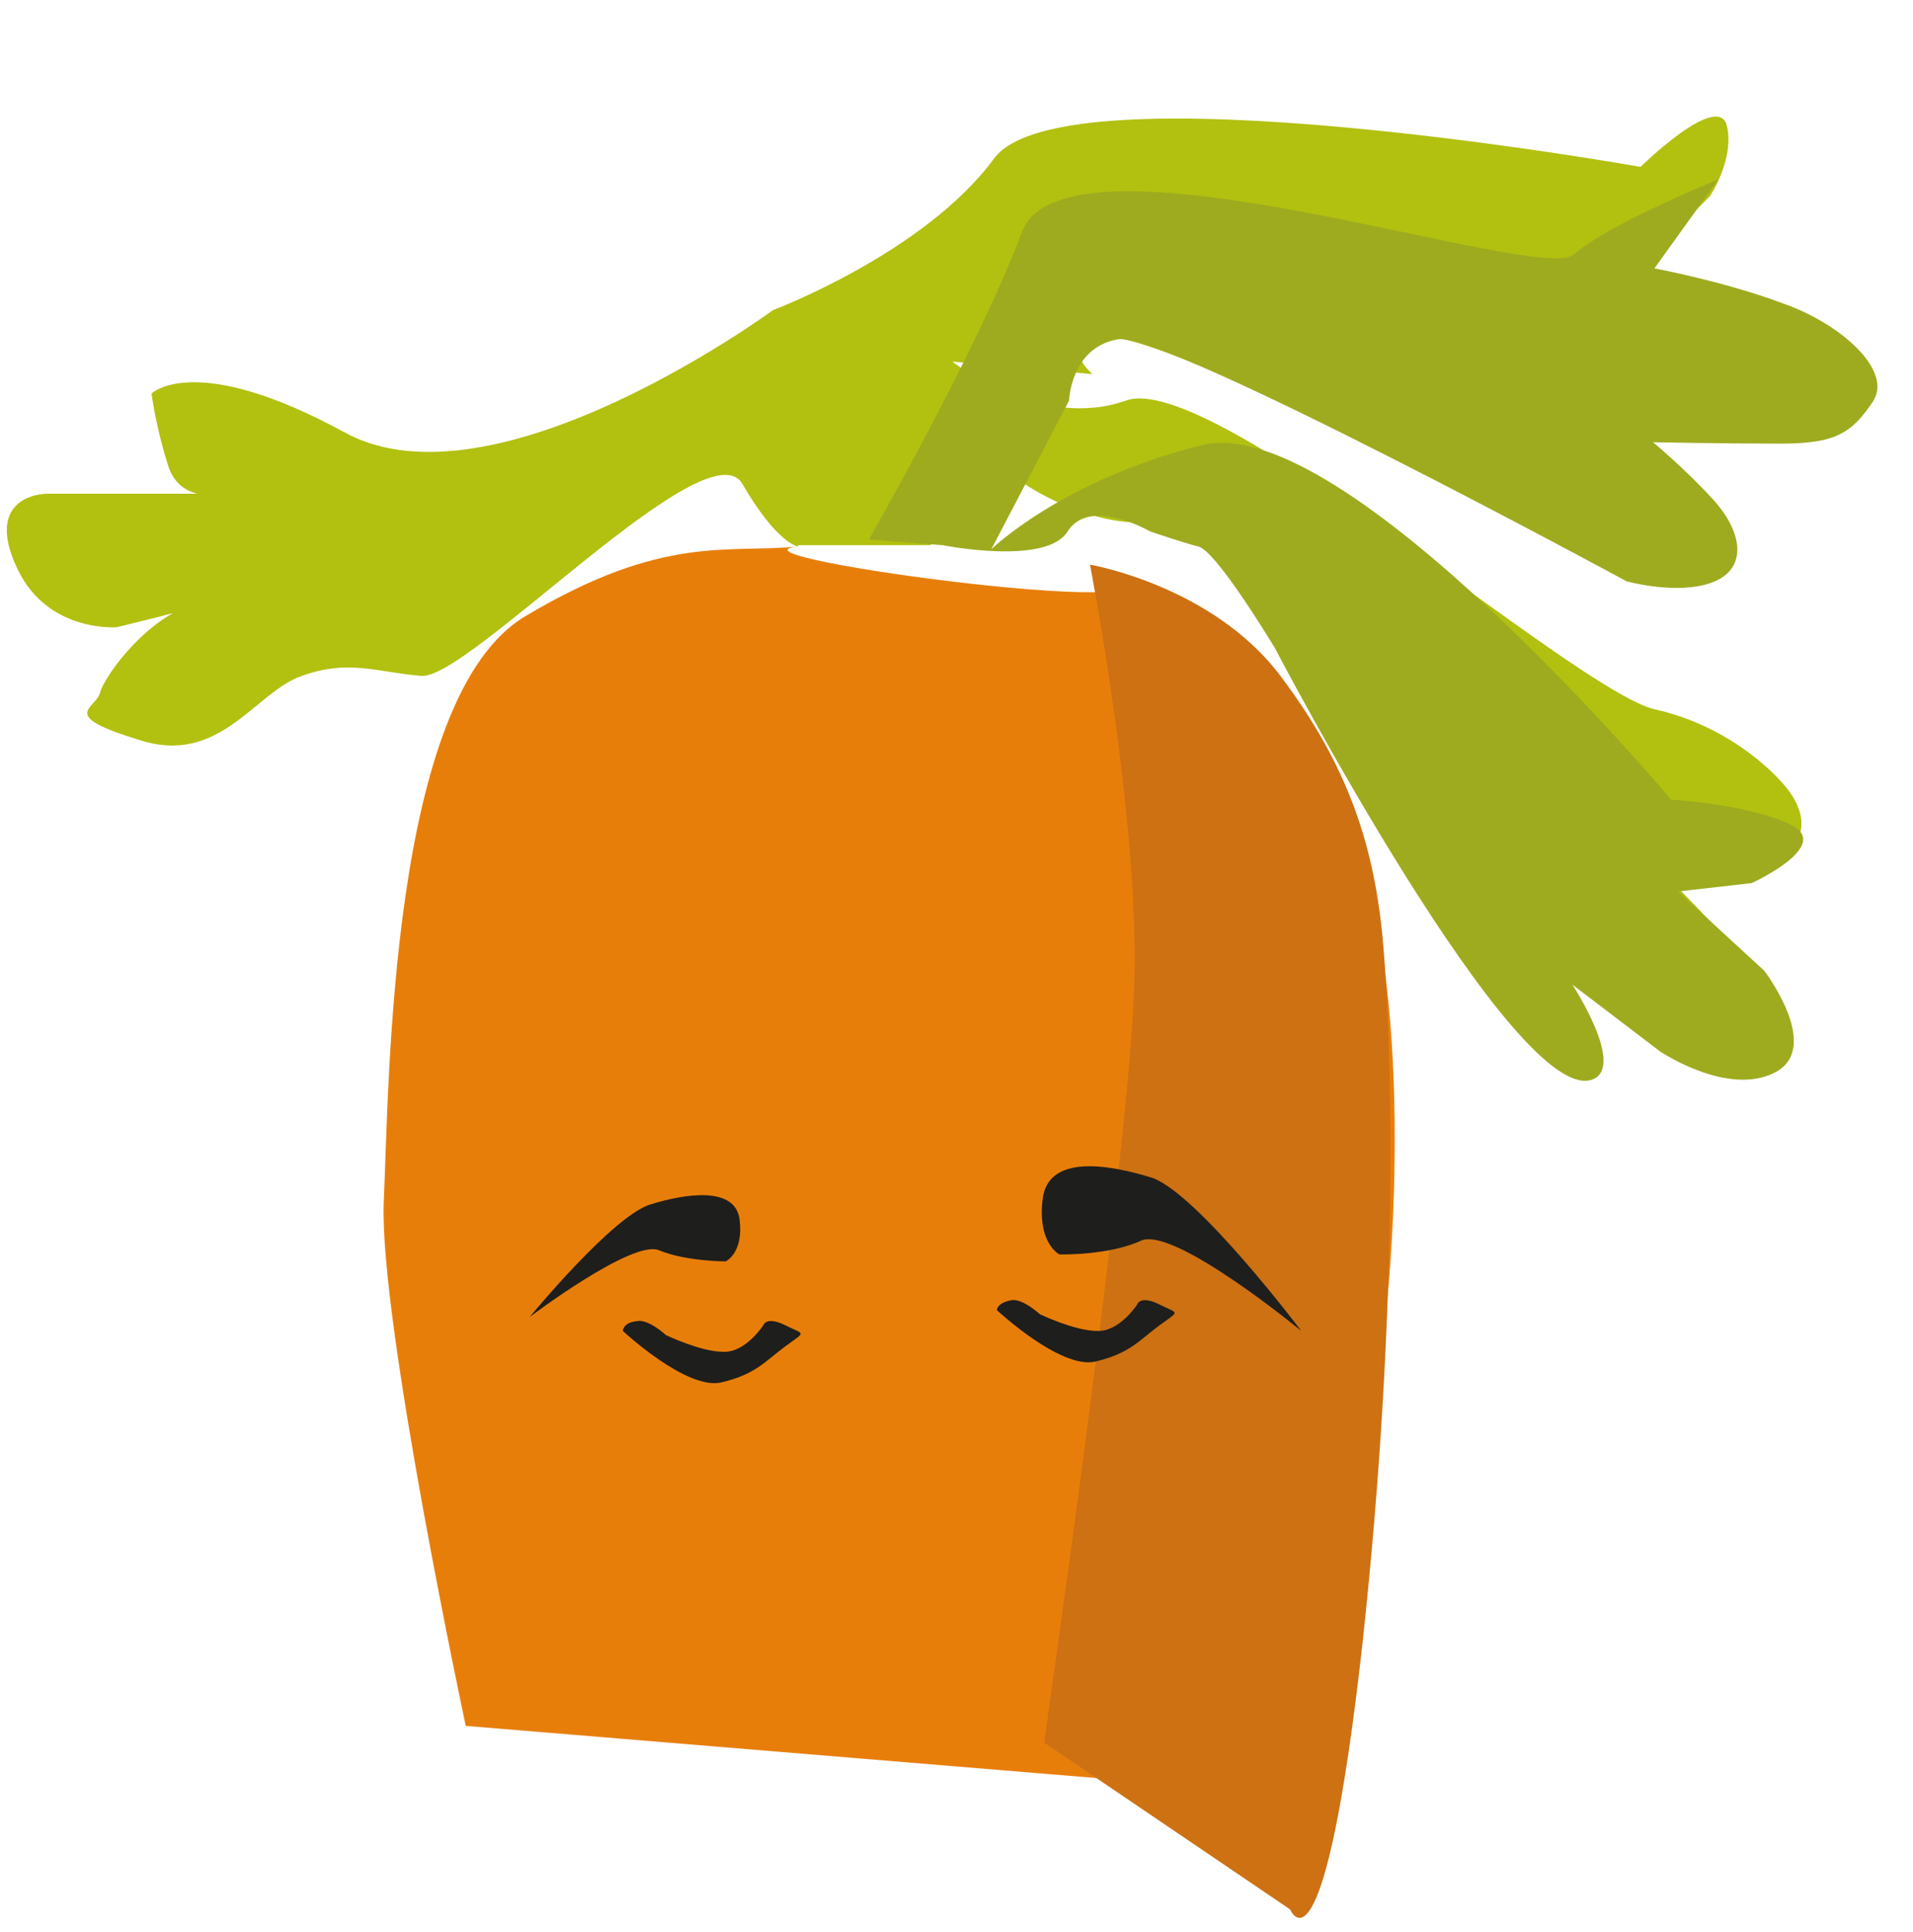 <?xml version="1.0" encoding="utf-8"?>
<!-- Generator: Adobe Illustrator 20.1.0, SVG Export Plug-In . SVG Version: 6.00 Build 0)  -->
<svg version="1.1" id="Ebene_2" xmlns="http://www.w3.org/2000/svg" xmlns:xlink="http://www.w3.org/1999/xlink" x="0px" y="0px"
	 viewBox="0 0 137.6 138.9" style="enable-background:new 0 0 137.6 138.9;" xml:space="preserve">
<style type="text/css">
	.st0{fill:#E87E0A;}
	.st1{fill:#CD7113;}
	.st2{fill:#B2C010;}
	.st3{fill:#9EAB1F;}
	.st4{fill:#1E1E1C;}
</style>
<path class="st0" d="M33.5,124.1c0,0-6.2-29-5.9-37.6C28,77.9,28,50.1,37.8,44.3c9.9-5.9,14.5-4.5,19.6-5
	c-6.6,0.7,32.6,5.9,21.7,1.6c6.2,2.5,12,4.6,17.6,17.3c5.5,12.6,3.1,35.1,3.1,35.1l-3.4,36L33.5,124.1z"/>
<path class="st1" d="M75.1,125.3c0,0,6.2-42.8,6.5-54.8c0.3-12-3.2-29.9-3.2-29.9s8.8,1.5,13.7,8c4.9,6.5,6.8,12.3,7.4,19.4
	c0.6,7.1,1.2,25.3-1.5,50.2c-2.8,25-5.2,19.1-5.2,19.1L75.1,125.3z"/>
<path class="st2" d="M57.4,39.3c0,0-1.5-0.2-4-4.5c-2.5-4.3-19.7,14.1-23.1,13.8c-3.4-0.3-5.2-1.2-8.6,0c-3.4,1.2-5.9,6.5-11.7,4.6
	c-5.9-1.8-3.1-2.2-2.8-3.4c0.3-1.2,3.7-5.9,7.4-6.5c3.7-0.6-6.2,1.8-6.2,1.8s-4.9,0.4-7.1-4.1c-2.2-4.5,0.6-5.5,2.2-5.5
	c1.5,0,12.6,0,12.6,0s-3.1,0.8-4-2c-0.9-2.8-1.2-5.2-1.2-5.2s3.1-3.1,13.9,2.8c10.8,5.9,30.8-8.8,30.8-8.8s10.9-4.1,15.9-10.9
	c5-6.8,46.5,0.6,46.5,0.6s5.5-5.4,6.2-3c0.6,2.4-1.2,5.1-1.2,5.1l-5.5,5.5c0,0,8.3,1.8,12,3.4c3.7,1.5,4.9,2.8,4.6,5.2
	c-0.3,2.5-5.9,3.4-5.9,3.4l-10.8-0.6c0,0,3.1,3.4,5.2,5.2c2.2,1.8,1.8,3.7,0,4.9c-1.8,1.2-7.1-0.6-8-1.2
	c-0.9-0.6-31.2-16.2-34.9-15.6c-3.7,0.6-1.1,2.6-1.1,2.6l-10.1-0.9c0,0,6.3,5,12.5,2.8c6.2-2.2,32.2,20.8,38,22.2
	c5.9,1.3,9.2,5.3,9.2,5.3s3.1,3.1,0,5.2c-3.1,2.2-8.3,1.5-8.3,1.5l7.1,7.4c0,0,2.8,4.9,0.9,6.2c-1.8,1.2-8.3-1.5-8.3-1.5l-7.1-4.9
	c0,0,1.8,4.3,1.5,5.9S93.3,43,91.4,42.1c-1.8-0.9-3.7-5.2-8.3-4.6c-4.6,0.6-9.4-2.7-9.4-2.7l-6.8,4.4H57.4z"/>
<path class="st3" d="M62.5,38.8c0,0,7.9-13.8,11-22.1c3.1-8.3,37.2,3.8,39.7,1.6c2.5-2.2,10.4-5.4,10.4-5.4l-4.6,6.4
	c0,0,4.9,0.9,9.2,2.5c4.3,1.5,8,4.9,6.5,7.1c-1.5,2.2-2.6,3-6.6,3c-4,0-9.2-0.1-9.2-0.1s2.2,1.8,4.4,4.2c2.2,2.5,2.3,5-0.2,5.9
	c-2.5,0.9-6.1-0.1-6.1-0.1s-33.2-18-36.6-17.4c-3.4,0.6-3.5,4.4-3.5,4.4l-5.6,10.7c0,0,5.1-5,15.2-7.5c10.2-2.5,33.7,25.5,33.7,25.5
	s5.5,0.3,8.6,1.8c3.1,1.5-2.8,4.2-2.8,4.2l-5.3,0.6l6.2,5.7c0,0,4.2,5.5,0.8,7.3c-3.4,1.8-8.3-1.5-8.3-1.5l-6.3-4.8
	c0,0,3.8,5.8,1.5,6.8c-5.5,2.3-22.9-31-22.9-31s-4.2-7-5.5-7.3c-1.2-0.3-3.5-1.1-3.5-1.1s-4.3-2.5-5.9,0c-1.5,2.5-9,1-9,1L62.5,38.8
	z"/>
<path class="st4" d="M36.1,85.1"/>
<path class="st4" d="M38.1,94.7c0,0,7.4-5.6,9.3-4.8c1.9,0.8,4.8,0.8,4.8,0.8s1.3-0.6,1-3c-0.3-2.4-3.8-1.9-6.4-1.1
	C44.1,87.4,38.1,94.7,38.1,94.7z"/>
<path class="st4" d="M93.6,95.7c0,0-9.1-7.5-11.5-6.5c-2.4,1.1-5.9,1-5.9,1s-1.6-0.8-1.2-4c0.4-3.2,4.7-2.5,7.9-1.5
	C86.2,85.9,93.6,95.7,93.6,95.7z"/>
<path class="st4" d="M44.8,95.7c0,0,4.6,4.3,7.1,3.7c2.5-0.6,3.1-1.5,4.6-2.6c1.5-1.1,1.4-0.8,0-1.5c-1.4-0.7-1.6,0-1.6,0
	s-1.3,2-2.9,1.9c-1.6,0-4.1-1.2-4.1-1.2s-1.3-1.2-2.1-1C44.8,95.1,44.8,95.7,44.8,95.7z"/>
<path class="st4" d="M71.7,94.2c0,0,4.6,4.3,7.1,3.7c2.5-0.6,3.1-1.5,4.6-2.6c1.5-1.1,1.4-0.8,0-1.5c-1.4-0.7-1.6,0-1.6,0
	s-1.3,2-2.9,1.9c-1.6,0-4.1-1.2-4.1-1.2s-1.3-1.2-2.1-1C71.7,93.7,71.7,94.2,71.7,94.2z"/>
</svg>
